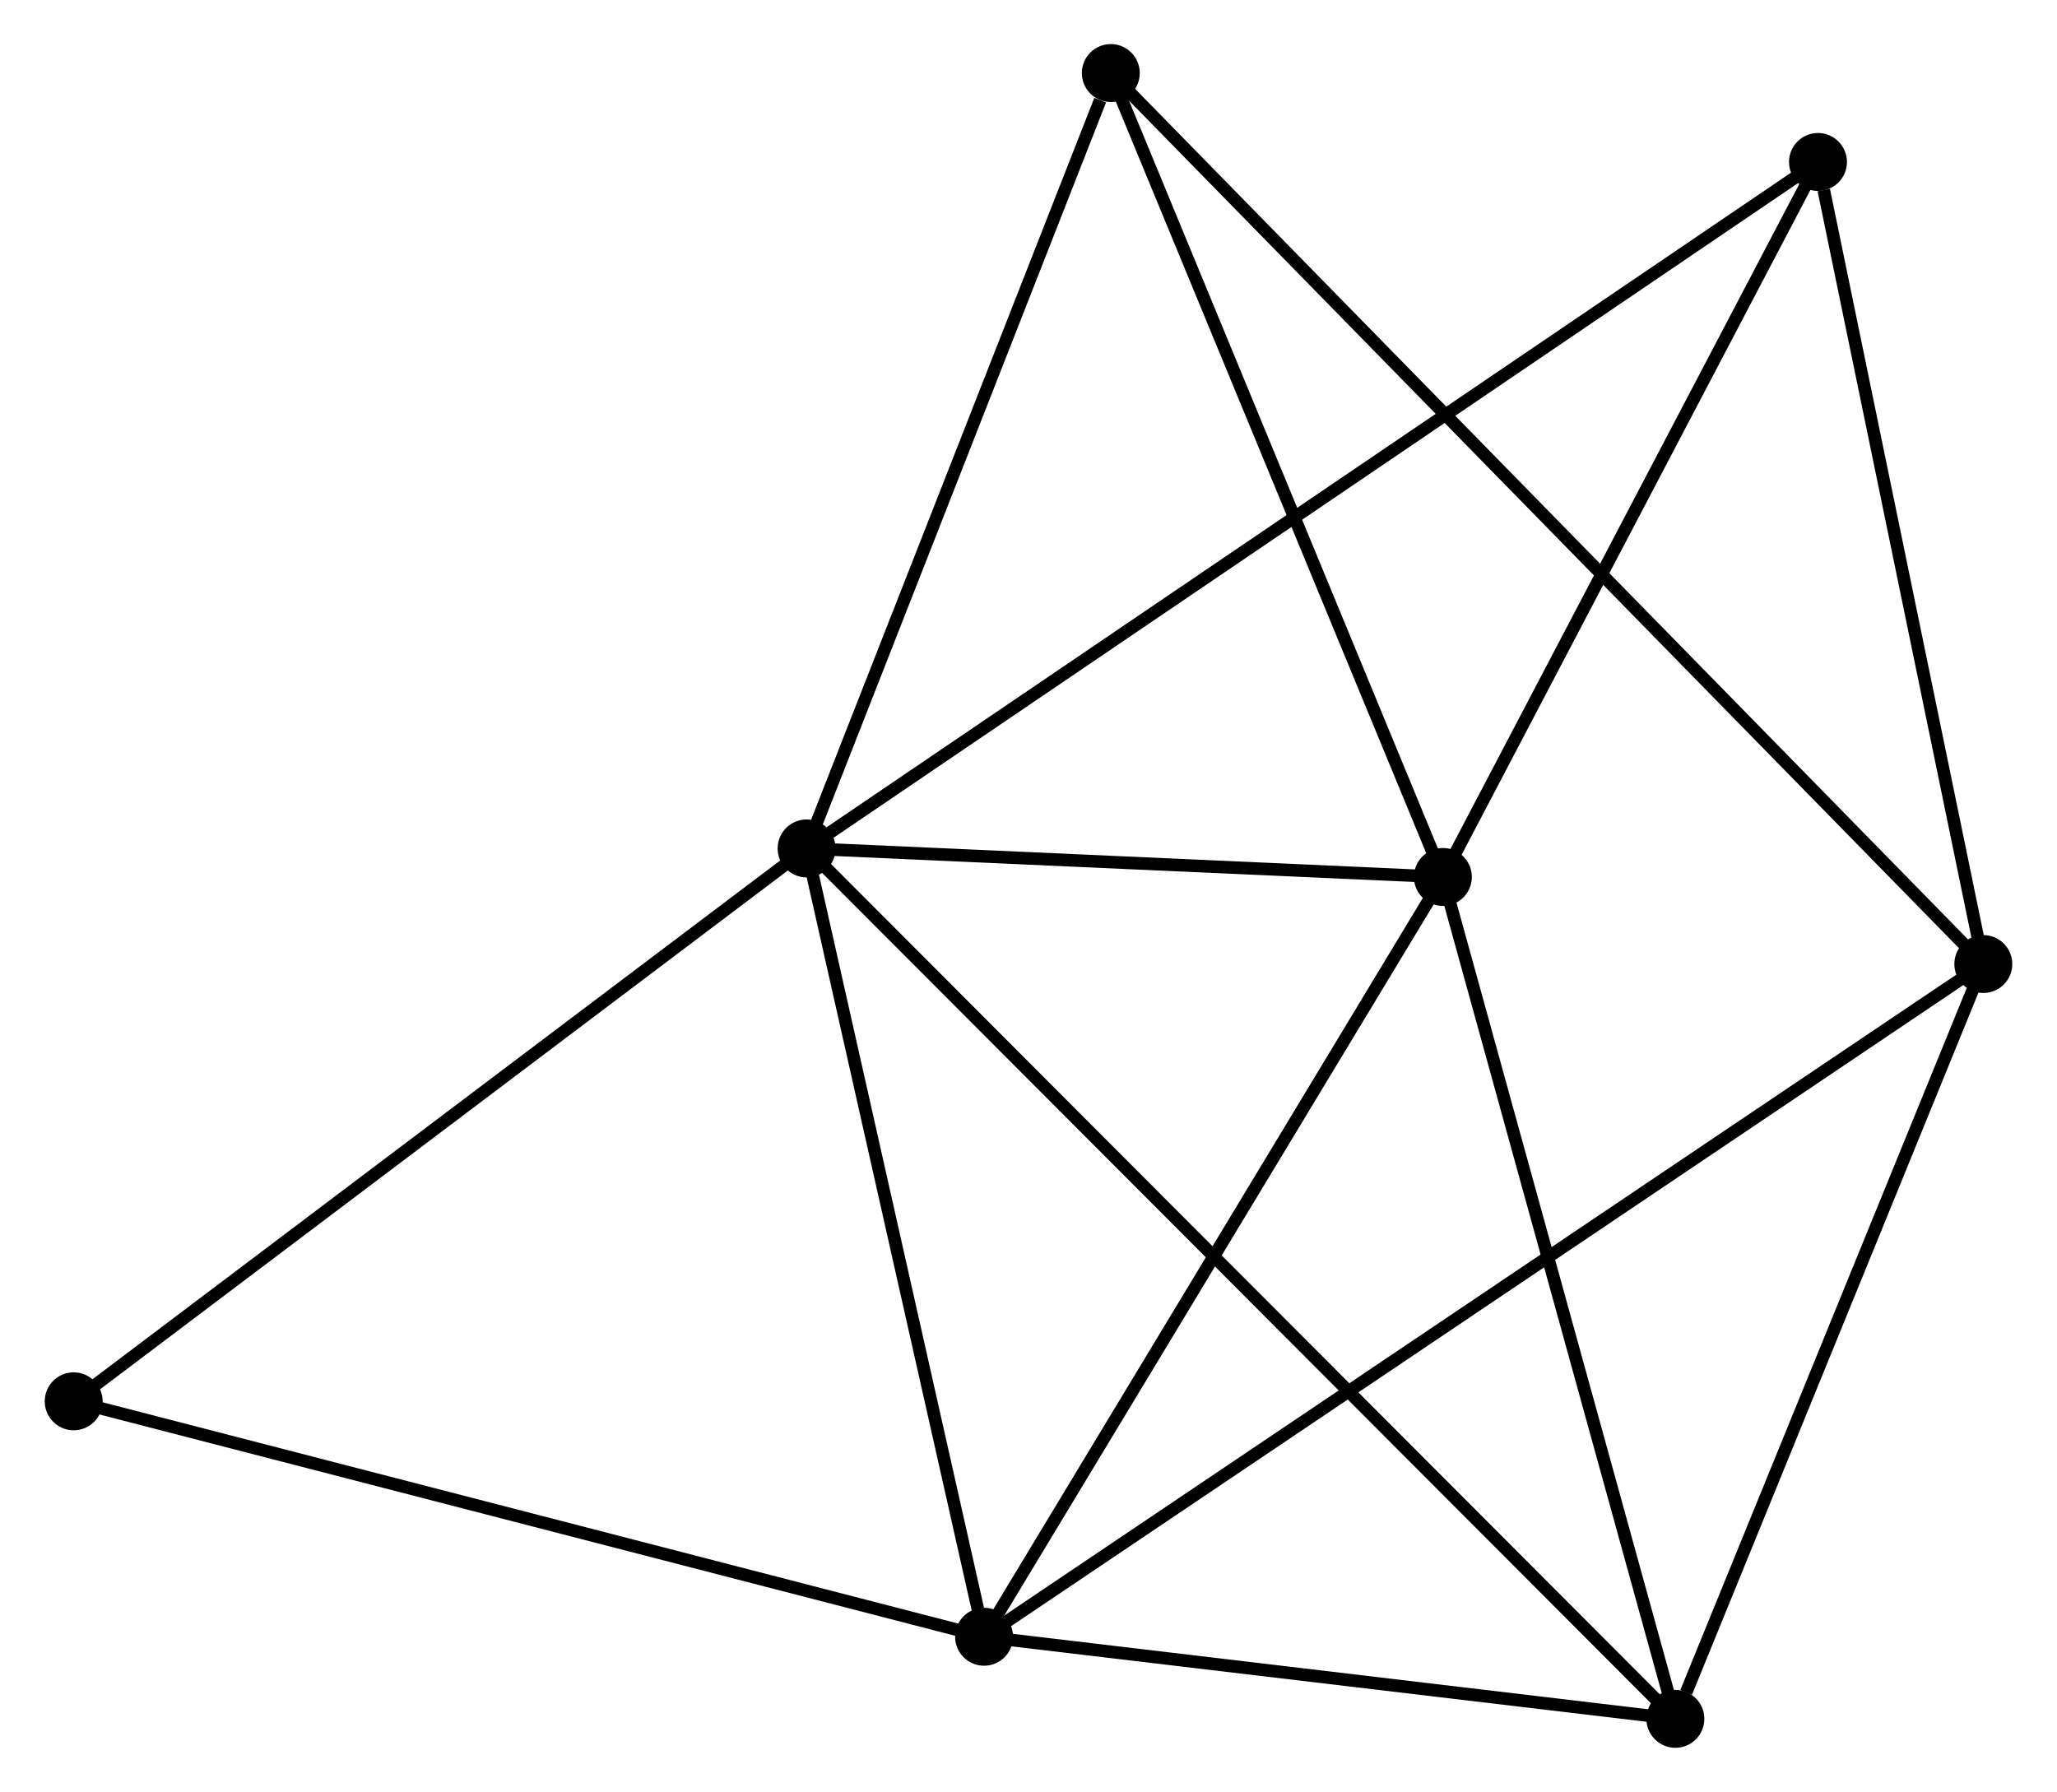 <?xml version="1.0" encoding="UTF-8" standalone="no"?>
<!DOCTYPE svg PUBLIC "-//W3C//DTD SVG 1.1//EN"
 "http://www.w3.org/Graphics/SVG/1.1/DTD/svg11.dtd">
<!-- Generated by graphviz version 2.36.0 (20140111.2315)
 -->
<!-- Title: %3 Pages: 1 -->
<svg width="163pt" height="142pt"
 viewBox="0.00 0.00 163.22 142.28" xmlns="http://www.w3.org/2000/svg" xmlns:xlink="http://www.w3.org/1999/xlink">
<g id="graph0" class="graph" transform="scale(1 1) rotate(0) translate(4 138.277)">
<title>%3</title>
<!-- 0 -->
<g id="node1" class="node"><title>0</title>
<ellipse fill="black" stroke="black" cx="59.992" cy="-70.91" rx="1.8" ry="1.8"/>
</g>
<!-- 1 -->
<g id="node2" class="node"><title>1</title>
<ellipse fill="black" stroke="black" cx="110.51" cy="-68.646" rx="1.8" ry="1.8"/>
</g>
<!-- 0&#45;&#45;1 -->
<g id="edge1" class="edge"><title>0&#45;&#45;1</title>
<path fill="none" stroke="black" d="M62.163,-70.813C70.472,-70.44 100.205,-69.108 108.403,-68.74"/>
</g>
<!-- 2 -->
<g id="node3" class="node"><title>2</title>
<ellipse fill="black" stroke="black" cx="74.083" cy="-8.318" rx="1.8" ry="1.8"/>
</g>
<!-- 0&#45;&#45;2 -->
<g id="edge2" class="edge"><title>0&#45;&#45;2</title>
<path fill="none" stroke="black" d="M60.399,-69.104C62.42,-60.124 71.381,-20.32 73.589,-10.509"/>
</g>
<!-- 4 -->
<g id="node4" class="node"><title>4</title>
<ellipse fill="black" stroke="black" cx="128.97" cy="-1.8" rx="1.8" ry="1.8"/>
</g>
<!-- 0&#45;&#45;4 -->
<g id="edge3" class="edge"><title>0&#45;&#45;4</title>
<path fill="none" stroke="black" d="M61.433,-69.466C70.41,-60.472 118.584,-12.206 127.538,-3.236"/>
</g>
<!-- 5 -->
<g id="node5" class="node"><title>5</title>
<ellipse fill="black" stroke="black" cx="140.293" cy="-125.417" rx="1.8" ry="1.8"/>
</g>
<!-- 0&#45;&#45;5 -->
<g id="edge4" class="edge"><title>0&#45;&#45;5</title>
<path fill="none" stroke="black" d="M61.669,-72.048C72.12,-79.142 128.202,-117.209 138.625,-124.285"/>
</g>
<!-- 6 -->
<g id="node6" class="node"><title>6</title>
<ellipse fill="black" stroke="black" cx="84.145" cy="-132.477" rx="1.8" ry="1.8"/>
</g>
<!-- 0&#45;&#45;6 -->
<g id="edge5" class="edge"><title>0&#45;&#45;6</title>
<path fill="none" stroke="black" d="M60.689,-72.686C64.154,-81.519 79.514,-120.671 83.3,-130.322"/>
</g>
<!-- 7 -->
<g id="node7" class="node"><title>7</title>
<ellipse fill="black" stroke="black" cx="1.8" cy="-27.012" rx="1.8" ry="1.8"/>
</g>
<!-- 0&#45;&#45;7 -->
<g id="edge6" class="edge"><title>0&#45;&#45;7</title>
<path fill="none" stroke="black" d="M58.554,-69.825C50.573,-63.804 11.79,-34.548 3.402,-28.221"/>
</g>
<!-- 1&#45;&#45;2 -->
<g id="edge7" class="edge"><title>1&#45;&#45;2</title>
<path fill="none" stroke="black" d="M109.459,-66.905C104.14,-58.096 80.234,-18.506 75.069,-9.951"/>
</g>
<!-- 1&#45;&#45;4 -->
<g id="edge8" class="edge"><title>1&#45;&#45;4</title>
<path fill="none" stroke="black" d="M111.042,-66.717C113.738,-56.956 125.853,-13.089 128.471,-3.61"/>
</g>
<!-- 1&#45;&#45;5 -->
<g id="edge9" class="edge"><title>1&#45;&#45;5</title>
<path fill="none" stroke="black" d="M111.501,-70.535C116.023,-79.154 134.675,-114.709 139.268,-123.463"/>
</g>
<!-- 1&#45;&#45;6 -->
<g id="edge10" class="edge"><title>1&#45;&#45;6</title>
<path fill="none" stroke="black" d="M109.749,-70.487C105.899,-79.808 88.598,-121.697 84.859,-130.749"/>
</g>
<!-- 2&#45;&#45;4 -->
<g id="edge12" class="edge"><title>2&#45;&#45;4</title>
<path fill="none" stroke="black" d="M75.909,-8.101C84.242,-7.111 118.617,-3.029 127.081,-2.024"/>
</g>
<!-- 2&#45;&#45;7 -->
<g id="edge13" class="edge"><title>2&#45;&#45;7</title>
<path fill="none" stroke="black" d="M72.296,-8.78C62.382,-11.344 14.209,-23.803 3.79,-26.498"/>
</g>
<!-- 3 -->
<g id="node8" class="node"><title>3</title>
<ellipse fill="black" stroke="black" cx="153.42" cy="-61.732" rx="1.8" ry="1.8"/>
</g>
<!-- 2&#45;&#45;3 -->
<g id="edge11" class="edge"><title>2&#45;&#45;3</title>
<path fill="none" stroke="black" d="M75.74,-9.433C86.065,-16.385 141.474,-53.689 151.772,-60.622"/>
</g>
<!-- 3&#45;&#45;4 -->
<g id="edge14" class="edge"><title>3&#45;&#45;4</title>
<path fill="none" stroke="black" d="M152.715,-60.003C149.207,-51.405 133.659,-13.292 129.826,-3.898"/>
</g>
<!-- 3&#45;&#45;5 -->
<g id="edge15" class="edge"><title>3&#45;&#45;5</title>
<path fill="none" stroke="black" d="M153.041,-63.569C151.158,-72.706 142.81,-113.205 140.753,-123.188"/>
</g>
<!-- 3&#45;&#45;6 -->
<g id="edge16" class="edge"><title>3&#45;&#45;6</title>
<path fill="none" stroke="black" d="M151.973,-63.209C142.958,-72.416 94.576,-121.824 85.584,-131.007"/>
</g>
</g>
</svg>
